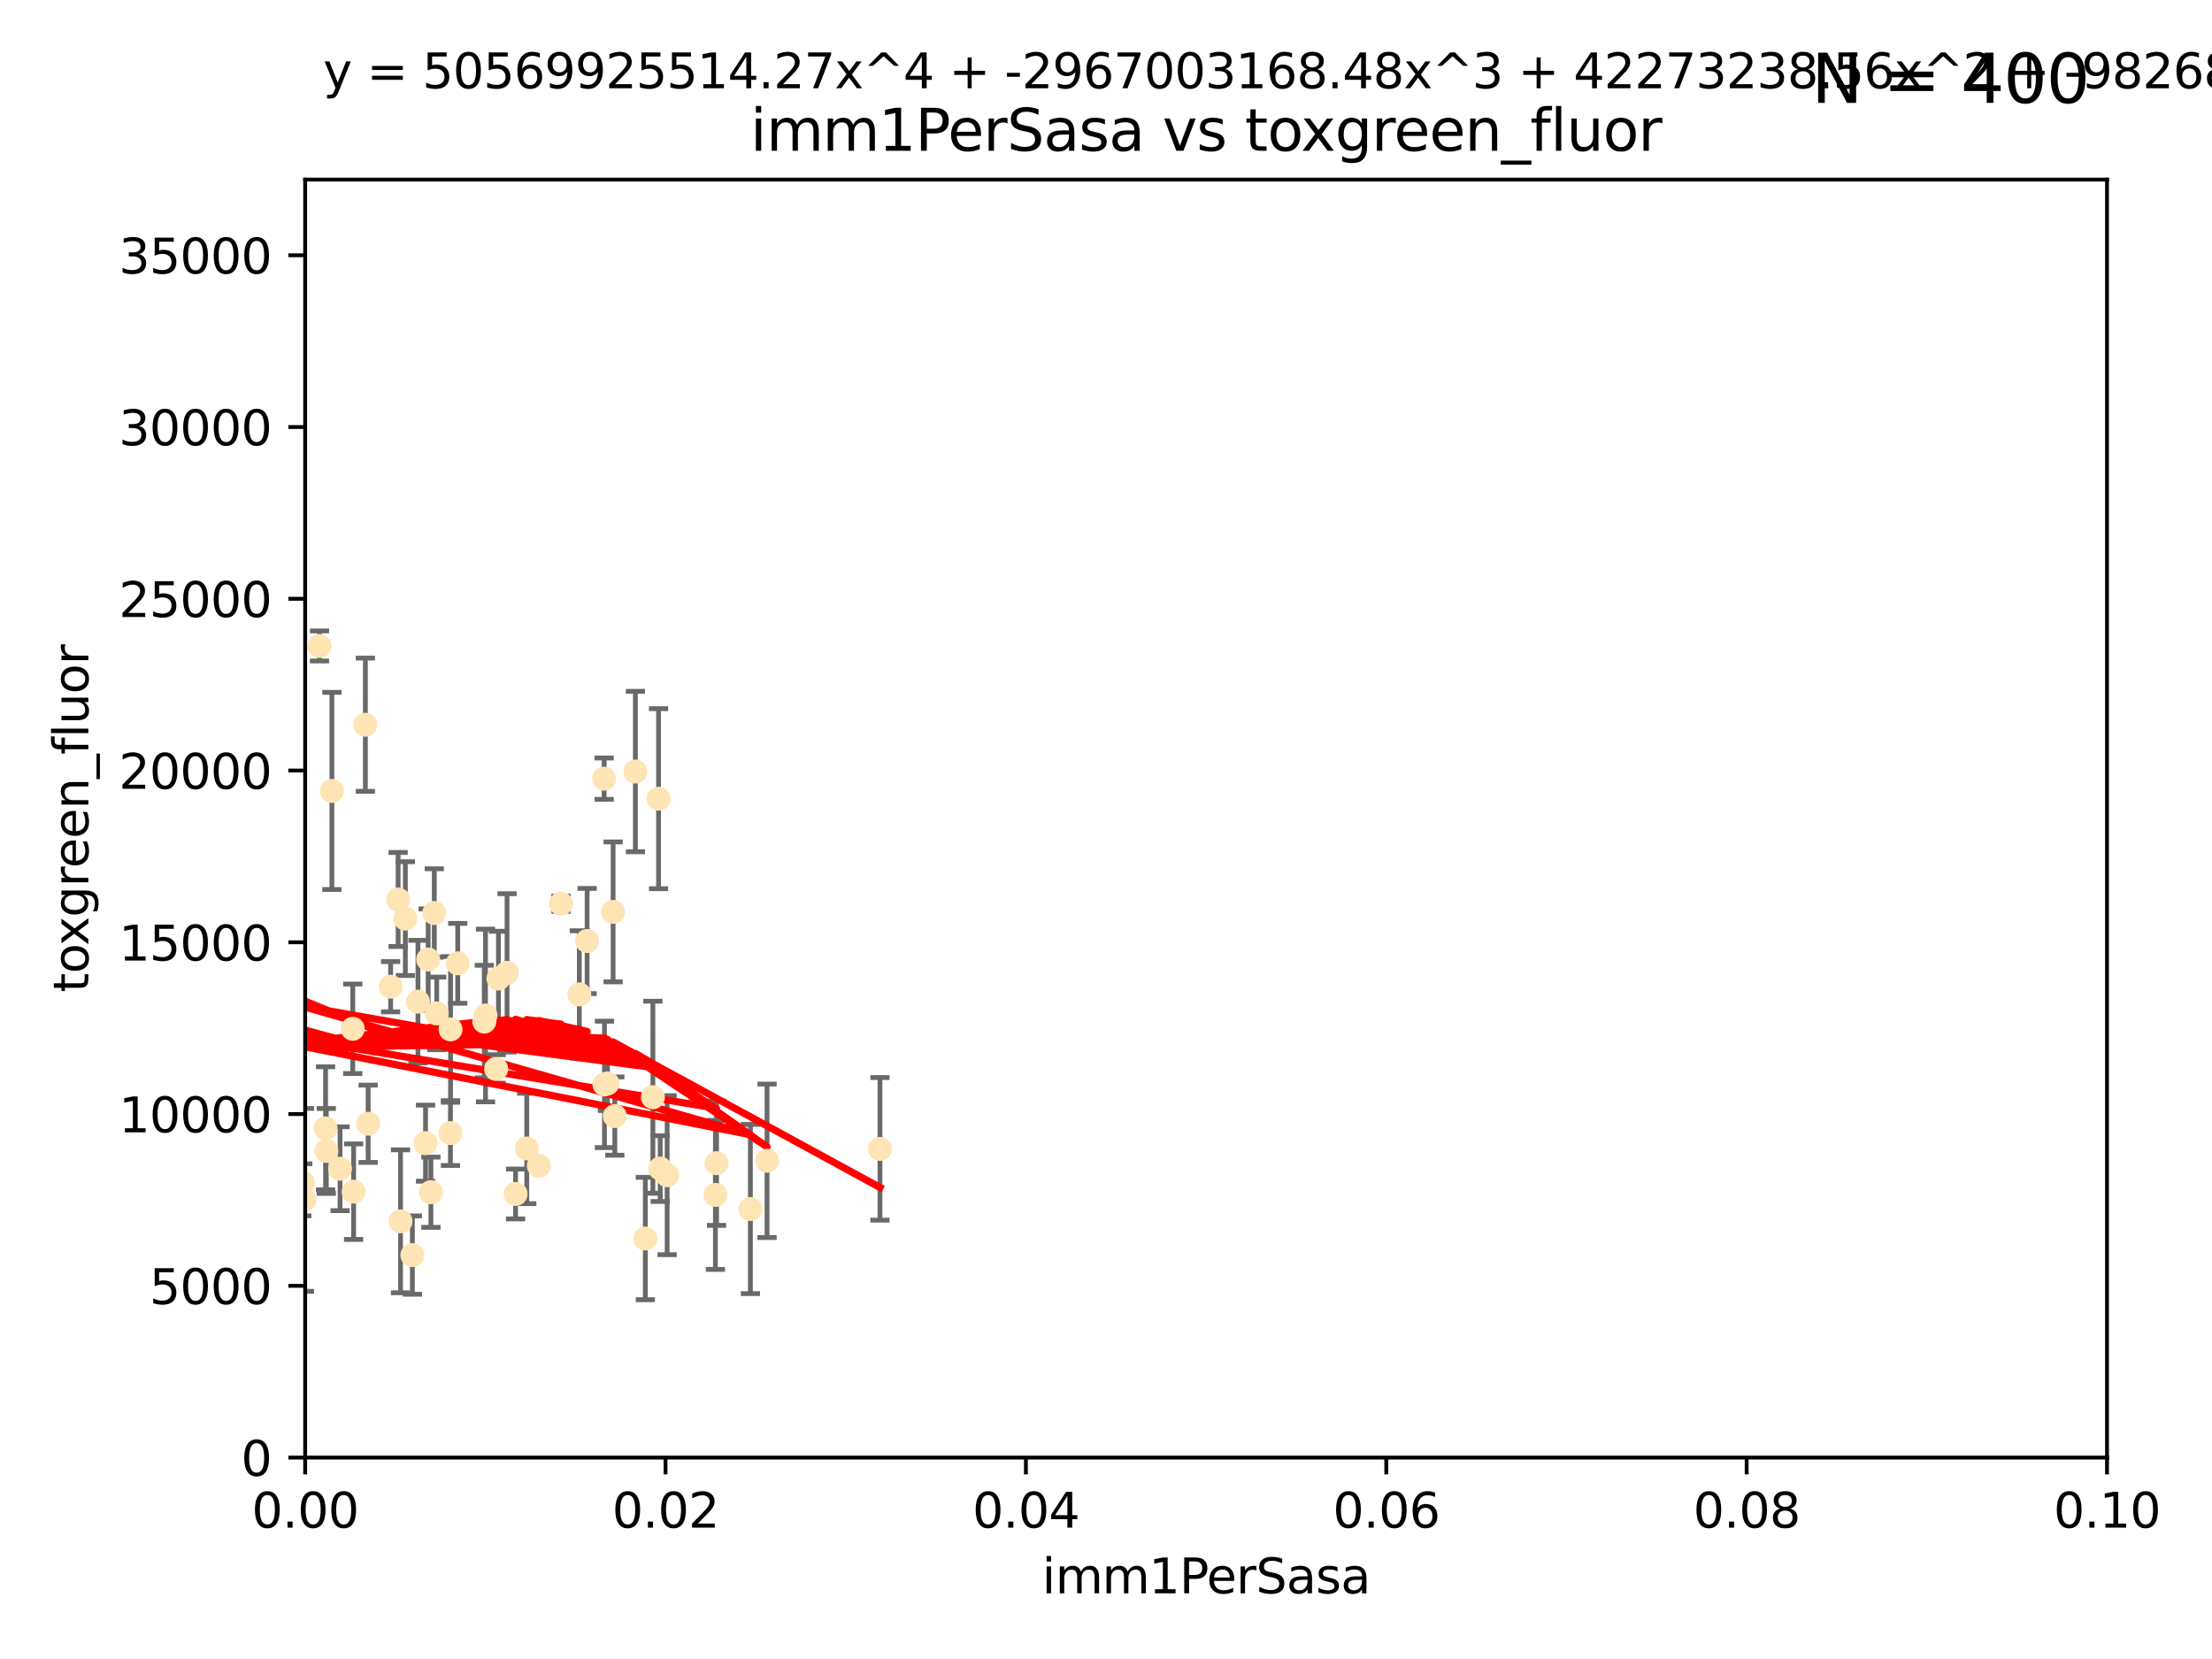 <?xml version="1.0" encoding="utf-8" standalone="no"?>
<!DOCTYPE svg PUBLIC "-//W3C//DTD SVG 1.1//EN"
  "http://www.w3.org/Graphics/SVG/1.1/DTD/svg11.dtd">
<svg xmlns:xlink="http://www.w3.org/1999/xlink" width="460.8pt" height="345.6pt" viewBox="0 0 460.8 345.6" xmlns="http://www.w3.org/2000/svg" version="1.1">
 <defs>
  <style type="text/css">*{stroke-linejoin: round; stroke-linecap: butt}</style>
 </defs>
 <g id="figure_1">
  <g id="patch_1">
   <path d="M 0 345.6 
L 460.8 345.6 
L 460.8 0 
L 0 0 
z
" style="fill: #ffffff"/>
  </g>
  <g id="axes_1">
   <g id="patch_2">
    <path d="M 63.571 303.64 
L 438.93 303.64 
L 438.93 37.411 
L 63.571 37.411 
z
" style="fill: #ffffff"/>
   </g>
   <g id="PathCollection_1">
    <defs>
     <path id="m0ef0366114" d="M 0 1.118 
C 0.297 1.118 0.581 1 0.791 0.791 
C 1 0.581 1.118 0.297 1.118 0 
C 1.118 -0.297 1 -0.581 0.791 -0.791 
C 0.581 -1 0.297 -1.118 0 -1.118 
C -0.297 -1.118 -0.581 -1 -0.791 -0.791 
C -1 -0.581 -1.118 -0.297 -1.118 0 
C -1.118 0.297 -1 0.581 -0.791 0.791 
C -0.581 1 -0.297 1.118 0 1.118 
z
" style="stroke: #ffe4b5"/>
    </defs>
    <g clip-path="url(#p0aef43fac8)">
     <use xlink:href="#m0ef0366114" x="40.517" y="194.345" style="fill: #ffe4b5; stroke: #ffe4b5"/>
     <use xlink:href="#m0ef0366114" x="67.973" y="239.766" style="fill: #ffe4b5; stroke: #ffe4b5"/>
     <use xlink:href="#m0ef0366114" x="66.555" y="134.565" style="fill: #ffe4b5; stroke: #ffe4b5"/>
     <use xlink:href="#m0ef0366114" x="50.213" y="161.097" style="fill: #ffe4b5; stroke: #ffe4b5"/>
     <use xlink:href="#m0ef0366114" x="76.116" y="150.972" style="fill: #ffe4b5; stroke: #ffe4b5"/>
     <use xlink:href="#m0ef0366114" x="57.225" y="191.695" style="fill: #ffe4b5; stroke: #ffe4b5"/>
     <use xlink:href="#m0ef0366114" x="82.94" y="187.381" style="fill: #ffe4b5; stroke: #ffe4b5"/>
     <use xlink:href="#m0ef0366114" x="41.913" y="242.07" style="fill: #ffe4b5; stroke: #ffe4b5"/>
     <use xlink:href="#m0ef0366114" x="46.53" y="153.017" style="fill: #ffe4b5; stroke: #ffe4b5"/>
     <use xlink:href="#m0ef0366114" x="90.975" y="211.111" style="fill: #ffe4b5; stroke: #ffe4b5"/>
     <use xlink:href="#m0ef0366114" x="73.485" y="214.317" style="fill: #ffe4b5; stroke: #ffe4b5"/>
     <use xlink:href="#m0ef0366114" x="81.373" y="205.548" style="fill: #ffe4b5; stroke: #ffe4b5"/>
     <use xlink:href="#m0ef0366114" x="89.197" y="199.882" style="fill: #ffe4b5; stroke: #ffe4b5"/>
     <use xlink:href="#m0ef0366114" x="101.141" y="211.549" style="fill: #ffe4b5; stroke: #ffe4b5"/>
     <use xlink:href="#m0ef0366114" x="93.836" y="236.041" style="fill: #ffe4b5; stroke: #ffe4b5"/>
     <use xlink:href="#m0ef0366114" x="88.647" y="238.143" style="fill: #ffe4b5; stroke: #ffe4b5"/>
     <use xlink:href="#m0ef0366114" x="62.867" y="249.656" style="fill: #ffe4b5; stroke: #ffe4b5"/>
     <use xlink:href="#m0ef0366114" x="122.307" y="196.034" style="fill: #ffe4b5; stroke: #ffe4b5"/>
     <use xlink:href="#m0ef0366114" x="112.25" y="242.846" style="fill: #ffe4b5; stroke: #ffe4b5"/>
     <use xlink:href="#m0ef0366114" x="60.187" y="245.241" style="fill: #ffe4b5; stroke: #ffe4b5"/>
     <use xlink:href="#m0ef0366114" x="90.469" y="190.193" style="fill: #ffe4b5; stroke: #ffe4b5"/>
     <use xlink:href="#m0ef0366114" x="100.885" y="212.81" style="fill: #ffe4b5; stroke: #ffe4b5"/>
     <use xlink:href="#m0ef0366114" x="128.077" y="232.498" style="fill: #ffe4b5; stroke: #ffe4b5"/>
     <use xlink:href="#m0ef0366114" x="63.071" y="246.384" style="fill: #ffe4b5; stroke: #ffe4b5"/>
     <use xlink:href="#m0ef0366114" x="120.685" y="207.149" style="fill: #ffe4b5; stroke: #ffe4b5"/>
     <use xlink:href="#m0ef0366114" x="87.071" y="208.663" style="fill: #ffe4b5; stroke: #ffe4b5"/>
     <use xlink:href="#m0ef0366114" x="84.442" y="191.361" style="fill: #ffe4b5; stroke: #ffe4b5"/>
     <use xlink:href="#m0ef0366114" x="103.839" y="203.848" style="fill: #ffe4b5; stroke: #ffe4b5"/>
     <use xlink:href="#m0ef0366114" x="138.977" y="244.811" style="fill: #ffe4b5; stroke: #ffe4b5"/>
     <use xlink:href="#m0ef0366114" x="107.402" y="248.728" style="fill: #ffe4b5; stroke: #ffe4b5"/>
     <use xlink:href="#m0ef0366114" x="136.008" y="228.571" style="fill: #ffe4b5; stroke: #ffe4b5"/>
     <use xlink:href="#m0ef0366114" x="93.857" y="214.438" style="fill: #ffe4b5; stroke: #ffe4b5"/>
     <use xlink:href="#m0ef0366114" x="126.549" y="225.7" style="fill: #ffe4b5; stroke: #ffe4b5"/>
     <use xlink:href="#m0ef0366114" x="76.695" y="234.101" style="fill: #ffe4b5; stroke: #ffe4b5"/>
     <use xlink:href="#m0ef0366114" x="105.627" y="202.659" style="fill: #ffe4b5; stroke: #ffe4b5"/>
     <use xlink:href="#m0ef0366114" x="70.838" y="243.466" style="fill: #ffe4b5; stroke: #ffe4b5"/>
     <use xlink:href="#m0ef0366114" x="95.352" y="200.681" style="fill: #ffe4b5; stroke: #ffe4b5"/>
     <use xlink:href="#m0ef0366114" x="73.663" y="248.245" style="fill: #ffe4b5; stroke: #ffe4b5"/>
     <use xlink:href="#m0ef0366114" x="149.032" y="248.917" style="fill: #ffe4b5; stroke: #ffe4b5"/>
     <use xlink:href="#m0ef0366114" x="125.919" y="225.896" style="fill: #ffe4b5; stroke: #ffe4b5"/>
     <use xlink:href="#m0ef0366114" x="89.764" y="248.359" style="fill: #ffe4b5; stroke: #ffe4b5"/>
     <use xlink:href="#m0ef0366114" x="137.534" y="243.435" style="fill: #ffe4b5; stroke: #ffe4b5"/>
     <use xlink:href="#m0ef0366114" x="85.907" y="261.458" style="fill: #ffe4b5; stroke: #ffe4b5"/>
     <use xlink:href="#m0ef0366114" x="67.824" y="235.05" style="fill: #ffe4b5; stroke: #ffe4b5"/>
     <use xlink:href="#m0ef0366114" x="69.139" y="164.766" style="fill: #ffe4b5; stroke: #ffe4b5"/>
     <use xlink:href="#m0ef0366114" x="83.434" y="254.422" style="fill: #ffe4b5; stroke: #ffe4b5"/>
     <use xlink:href="#m0ef0366114" x="63.434" y="249.961" style="fill: #ffe4b5; stroke: #ffe4b5"/>
     <use xlink:href="#m0ef0366114" x="50.438" y="219.394" style="fill: #ffe4b5; stroke: #ffe4b5"/>
     <use xlink:href="#m0ef0366114" x="44.882" y="232.472" style="fill: #ffe4b5; stroke: #ffe4b5"/>
     <use xlink:href="#m0ef0366114" x="156.322" y="251.858" style="fill: #ffe4b5; stroke: #ffe4b5"/>
     <use xlink:href="#m0ef0366114" x="60.205" y="218.314" style="fill: #ffe4b5; stroke: #ffe4b5"/>
     <use xlink:href="#m0ef0366114" x="103.356" y="222.674" style="fill: #ffe4b5; stroke: #ffe4b5"/>
     <use xlink:href="#m0ef0366114" x="116.863" y="188.26" style="fill: #ffe4b5; stroke: #ffe4b5"/>
     <use xlink:href="#m0ef0366114" x="109.731" y="239.247" style="fill: #ffe4b5; stroke: #ffe4b5"/>
     <use xlink:href="#m0ef0366114" x="134.437" y="258.008" style="fill: #ffe4b5; stroke: #ffe4b5"/>
     <use xlink:href="#m0ef0366114" x="137.188" y="166.382" style="fill: #ffe4b5; stroke: #ffe4b5"/>
     <use xlink:href="#m0ef0366114" x="132.363" y="160.728" style="fill: #ffe4b5; stroke: #ffe4b5"/>
     <use xlink:href="#m0ef0366114" x="159.789" y="241.815" style="fill: #ffe4b5; stroke: #ffe4b5"/>
     <use xlink:href="#m0ef0366114" x="125.855" y="162.21" style="fill: #ffe4b5; stroke: #ffe4b5"/>
     <use xlink:href="#m0ef0366114" x="149.272" y="242.318" style="fill: #ffe4b5; stroke: #ffe4b5"/>
     <use xlink:href="#m0ef0366114" x="127.724" y="189.964" style="fill: #ffe4b5; stroke: #ffe4b5"/>
     <use xlink:href="#m0ef0366114" x="183.316" y="239.327" style="fill: #ffe4b5; stroke: #ffe4b5"/>
    </g>
   </g>
   <g id="matplotlib.axis_1">
    <g id="xtick_1">
     <g id="line2d_1">
      <defs>
       <path id="mfc8ea1cf4d" d="M 0 0 
L 0 3.5 
" style="stroke: #000000; stroke-width: 0.8"/>
      </defs>
      <g>
       <use xlink:href="#mfc8ea1cf4d" x="63.571" y="303.64" style="stroke: #000000; stroke-width: 0.8"/>
      </g>
     </g>
     <g id="text_1">
      <!-- 0.00 -->
      <g transform="translate(52.438 318.238)scale(0.1 -0.1)">
       <defs>
        <path id="DejaVuSans-30" d="M 2034 4250 
Q 1547 4250 1301 3770 
Q 1056 3291 1056 2328 
Q 1056 1369 1301 889 
Q 1547 409 2034 409 
Q 2525 409 2770 889 
Q 3016 1369 3016 2328 
Q 3016 3291 2770 3770 
Q 2525 4250 2034 4250 
z
M 2034 4750 
Q 2819 4750 3233 4129 
Q 3647 3509 3647 2328 
Q 3647 1150 3233 529 
Q 2819 -91 2034 -91 
Q 1250 -91 836 529 
Q 422 1150 422 2328 
Q 422 3509 836 4129 
Q 1250 4750 2034 4750 
z
" transform="scale(0.016)"/>
        <path id="DejaVuSans-2e" d="M 684 794 
L 1344 794 
L 1344 0 
L 684 0 
L 684 794 
z
" transform="scale(0.016)"/>
       </defs>
       <use xlink:href="#DejaVuSans-30"/>
       <use xlink:href="#DejaVuSans-2e" x="63.623"/>
       <use xlink:href="#DejaVuSans-30" x="95.41"/>
       <use xlink:href="#DejaVuSans-30" x="159.033"/>
      </g>
     </g>
    </g>
    <g id="xtick_2">
     <g id="line2d_2">
      <g>
       <use xlink:href="#mfc8ea1cf4d" x="138.643" y="303.64" style="stroke: #000000; stroke-width: 0.8"/>
      </g>
     </g>
     <g id="text_2">
      <!-- 0.02 -->
      <g transform="translate(127.51 318.238)scale(0.1 -0.1)">
       <defs>
        <path id="DejaVuSans-32" d="M 1228 531 
L 3431 531 
L 3431 0 
L 469 0 
L 469 531 
Q 828 903 1448 1529 
Q 2069 2156 2228 2338 
Q 2531 2678 2651 2914 
Q 2772 3150 2772 3378 
Q 2772 3750 2511 3984 
Q 2250 4219 1831 4219 
Q 1534 4219 1204 4116 
Q 875 4013 500 3803 
L 500 4441 
Q 881 4594 1212 4672 
Q 1544 4750 1819 4750 
Q 2544 4750 2975 4387 
Q 3406 4025 3406 3419 
Q 3406 3131 3298 2873 
Q 3191 2616 2906 2266 
Q 2828 2175 2409 1742 
Q 1991 1309 1228 531 
z
" transform="scale(0.016)"/>
       </defs>
       <use xlink:href="#DejaVuSans-30"/>
       <use xlink:href="#DejaVuSans-2e" x="63.623"/>
       <use xlink:href="#DejaVuSans-30" x="95.41"/>
       <use xlink:href="#DejaVuSans-32" x="159.033"/>
      </g>
     </g>
    </g>
    <g id="xtick_3">
     <g id="line2d_3">
      <g>
       <use xlink:href="#mfc8ea1cf4d" x="213.715" y="303.64" style="stroke: #000000; stroke-width: 0.8"/>
      </g>
     </g>
     <g id="text_3">
      <!-- 0.04 -->
      <g transform="translate(202.582 318.238)scale(0.1 -0.1)">
       <defs>
        <path id="DejaVuSans-34" d="M 2419 4116 
L 825 1625 
L 2419 1625 
L 2419 4116 
z
M 2253 4666 
L 3047 4666 
L 3047 1625 
L 3713 1625 
L 3713 1100 
L 3047 1100 
L 3047 0 
L 2419 0 
L 2419 1100 
L 313 1100 
L 313 1709 
L 2253 4666 
z
" transform="scale(0.016)"/>
       </defs>
       <use xlink:href="#DejaVuSans-30"/>
       <use xlink:href="#DejaVuSans-2e" x="63.623"/>
       <use xlink:href="#DejaVuSans-30" x="95.41"/>
       <use xlink:href="#DejaVuSans-34" x="159.033"/>
      </g>
     </g>
    </g>
    <g id="xtick_4">
     <g id="line2d_4">
      <g>
       <use xlink:href="#mfc8ea1cf4d" x="288.786" y="303.64" style="stroke: #000000; stroke-width: 0.8"/>
      </g>
     </g>
     <g id="text_4">
      <!-- 0.06 -->
      <g transform="translate(277.654 318.238)scale(0.1 -0.1)">
       <defs>
        <path id="DejaVuSans-36" d="M 2113 2584 
Q 1688 2584 1439 2293 
Q 1191 2003 1191 1497 
Q 1191 994 1439 701 
Q 1688 409 2113 409 
Q 2538 409 2786 701 
Q 3034 994 3034 1497 
Q 3034 2003 2786 2293 
Q 2538 2584 2113 2584 
z
M 3366 4563 
L 3366 3988 
Q 3128 4100 2886 4159 
Q 2644 4219 2406 4219 
Q 1781 4219 1451 3797 
Q 1122 3375 1075 2522 
Q 1259 2794 1537 2939 
Q 1816 3084 2150 3084 
Q 2853 3084 3261 2657 
Q 3669 2231 3669 1497 
Q 3669 778 3244 343 
Q 2819 -91 2113 -91 
Q 1303 -91 875 529 
Q 447 1150 447 2328 
Q 447 3434 972 4092 
Q 1497 4750 2381 4750 
Q 2619 4750 2861 4703 
Q 3103 4656 3366 4563 
z
" transform="scale(0.016)"/>
       </defs>
       <use xlink:href="#DejaVuSans-30"/>
       <use xlink:href="#DejaVuSans-2e" x="63.623"/>
       <use xlink:href="#DejaVuSans-30" x="95.41"/>
       <use xlink:href="#DejaVuSans-36" x="159.033"/>
      </g>
     </g>
    </g>
    <g id="xtick_5">
     <g id="line2d_5">
      <g>
       <use xlink:href="#mfc8ea1cf4d" x="363.858" y="303.64" style="stroke: #000000; stroke-width: 0.8"/>
      </g>
     </g>
     <g id="text_5">
      <!-- 0.08 -->
      <g transform="translate(352.725 318.238)scale(0.1 -0.1)">
       <defs>
        <path id="DejaVuSans-38" d="M 2034 2216 
Q 1584 2216 1326 1975 
Q 1069 1734 1069 1313 
Q 1069 891 1326 650 
Q 1584 409 2034 409 
Q 2484 409 2743 651 
Q 3003 894 3003 1313 
Q 3003 1734 2745 1975 
Q 2488 2216 2034 2216 
z
M 1403 2484 
Q 997 2584 770 2862 
Q 544 3141 544 3541 
Q 544 4100 942 4425 
Q 1341 4750 2034 4750 
Q 2731 4750 3128 4425 
Q 3525 4100 3525 3541 
Q 3525 3141 3298 2862 
Q 3072 2584 2669 2484 
Q 3125 2378 3379 2068 
Q 3634 1759 3634 1313 
Q 3634 634 3220 271 
Q 2806 -91 2034 -91 
Q 1263 -91 848 271 
Q 434 634 434 1313 
Q 434 1759 690 2068 
Q 947 2378 1403 2484 
z
M 1172 3481 
Q 1172 3119 1398 2916 
Q 1625 2713 2034 2713 
Q 2441 2713 2670 2916 
Q 2900 3119 2900 3481 
Q 2900 3844 2670 4047 
Q 2441 4250 2034 4250 
Q 1625 4250 1398 4047 
Q 1172 3844 1172 3481 
z
" transform="scale(0.016)"/>
       </defs>
       <use xlink:href="#DejaVuSans-30"/>
       <use xlink:href="#DejaVuSans-2e" x="63.623"/>
       <use xlink:href="#DejaVuSans-30" x="95.41"/>
       <use xlink:href="#DejaVuSans-38" x="159.033"/>
      </g>
     </g>
    </g>
    <g id="xtick_6">
     <g id="line2d_6">
      <g>
       <use xlink:href="#mfc8ea1cf4d" x="438.93" y="303.64" style="stroke: #000000; stroke-width: 0.8"/>
      </g>
     </g>
     <g id="text_6">
      <!-- 0.10 -->
      <g transform="translate(427.797 318.238)scale(0.1 -0.1)">
       <defs>
        <path id="DejaVuSans-31" d="M 794 531 
L 1825 531 
L 1825 4091 
L 703 3866 
L 703 4441 
L 1819 4666 
L 2450 4666 
L 2450 531 
L 3481 531 
L 3481 0 
L 794 0 
L 794 531 
z
" transform="scale(0.016)"/>
       </defs>
       <use xlink:href="#DejaVuSans-30"/>
       <use xlink:href="#DejaVuSans-2e" x="63.623"/>
       <use xlink:href="#DejaVuSans-31" x="95.41"/>
       <use xlink:href="#DejaVuSans-30" x="159.033"/>
      </g>
     </g>
    </g>
    <g id="text_7">
     <!-- imm1PerSasa -->
     <g transform="translate(217.067 331.917)scale(0.1 -0.1)">
      <defs>
       <path id="DejaVuSans-69" d="M 603 3500 
L 1178 3500 
L 1178 0 
L 603 0 
L 603 3500 
z
M 603 4863 
L 1178 4863 
L 1178 4134 
L 603 4134 
L 603 4863 
z
" transform="scale(0.016)"/>
       <path id="DejaVuSans-6d" d="M 3328 2828 
Q 3544 3216 3844 3400 
Q 4144 3584 4550 3584 
Q 5097 3584 5394 3201 
Q 5691 2819 5691 2113 
L 5691 0 
L 5113 0 
L 5113 2094 
Q 5113 2597 4934 2840 
Q 4756 3084 4391 3084 
Q 3944 3084 3684 2787 
Q 3425 2491 3425 1978 
L 3425 0 
L 2847 0 
L 2847 2094 
Q 2847 2600 2669 2842 
Q 2491 3084 2119 3084 
Q 1678 3084 1418 2786 
Q 1159 2488 1159 1978 
L 1159 0 
L 581 0 
L 581 3500 
L 1159 3500 
L 1159 2956 
Q 1356 3278 1631 3431 
Q 1906 3584 2284 3584 
Q 2666 3584 2933 3390 
Q 3200 3197 3328 2828 
z
" transform="scale(0.016)"/>
       <path id="DejaVuSans-50" d="M 1259 4147 
L 1259 2394 
L 2053 2394 
Q 2494 2394 2734 2622 
Q 2975 2850 2975 3272 
Q 2975 3691 2734 3919 
Q 2494 4147 2053 4147 
L 1259 4147 
z
M 628 4666 
L 2053 4666 
Q 2838 4666 3239 4311 
Q 3641 3956 3641 3272 
Q 3641 2581 3239 2228 
Q 2838 1875 2053 1875 
L 1259 1875 
L 1259 0 
L 628 0 
L 628 4666 
z
" transform="scale(0.016)"/>
       <path id="DejaVuSans-65" d="M 3597 1894 
L 3597 1613 
L 953 1613 
Q 991 1019 1311 708 
Q 1631 397 2203 397 
Q 2534 397 2845 478 
Q 3156 559 3463 722 
L 3463 178 
Q 3153 47 2828 -22 
Q 2503 -91 2169 -91 
Q 1331 -91 842 396 
Q 353 884 353 1716 
Q 353 2575 817 3079 
Q 1281 3584 2069 3584 
Q 2775 3584 3186 3129 
Q 3597 2675 3597 1894 
z
M 3022 2063 
Q 3016 2534 2758 2815 
Q 2500 3097 2075 3097 
Q 1594 3097 1305 2825 
Q 1016 2553 972 2059 
L 3022 2063 
z
" transform="scale(0.016)"/>
       <path id="DejaVuSans-72" d="M 2631 2963 
Q 2534 3019 2420 3045 
Q 2306 3072 2169 3072 
Q 1681 3072 1420 2755 
Q 1159 2438 1159 1844 
L 1159 0 
L 581 0 
L 581 3500 
L 1159 3500 
L 1159 2956 
Q 1341 3275 1631 3429 
Q 1922 3584 2338 3584 
Q 2397 3584 2469 3576 
Q 2541 3569 2628 3553 
L 2631 2963 
z
" transform="scale(0.016)"/>
       <path id="DejaVuSans-53" d="M 3425 4513 
L 3425 3897 
Q 3066 4069 2747 4153 
Q 2428 4238 2131 4238 
Q 1616 4238 1336 4038 
Q 1056 3838 1056 3469 
Q 1056 3159 1242 3001 
Q 1428 2844 1947 2747 
L 2328 2669 
Q 3034 2534 3370 2195 
Q 3706 1856 3706 1288 
Q 3706 609 3251 259 
Q 2797 -91 1919 -91 
Q 1588 -91 1214 -16 
Q 841 59 441 206 
L 441 856 
Q 825 641 1194 531 
Q 1563 422 1919 422 
Q 2459 422 2753 634 
Q 3047 847 3047 1241 
Q 3047 1584 2836 1778 
Q 2625 1972 2144 2069 
L 1759 2144 
Q 1053 2284 737 2584 
Q 422 2884 422 3419 
Q 422 4038 858 4394 
Q 1294 4750 2059 4750 
Q 2388 4750 2728 4690 
Q 3069 4631 3425 4513 
z
" transform="scale(0.016)"/>
       <path id="DejaVuSans-61" d="M 2194 1759 
Q 1497 1759 1228 1600 
Q 959 1441 959 1056 
Q 959 750 1161 570 
Q 1363 391 1709 391 
Q 2188 391 2477 730 
Q 2766 1069 2766 1631 
L 2766 1759 
L 2194 1759 
z
M 3341 1997 
L 3341 0 
L 2766 0 
L 2766 531 
Q 2569 213 2275 61 
Q 1981 -91 1556 -91 
Q 1019 -91 701 211 
Q 384 513 384 1019 
Q 384 1609 779 1909 
Q 1175 2209 1959 2209 
L 2766 2209 
L 2766 2266 
Q 2766 2663 2505 2880 
Q 2244 3097 1772 3097 
Q 1472 3097 1187 3025 
Q 903 2953 641 2809 
L 641 3341 
Q 956 3463 1253 3523 
Q 1550 3584 1831 3584 
Q 2591 3584 2966 3190 
Q 3341 2797 3341 1997 
z
" transform="scale(0.016)"/>
       <path id="DejaVuSans-73" d="M 2834 3397 
L 2834 2853 
Q 2591 2978 2328 3040 
Q 2066 3103 1784 3103 
Q 1356 3103 1142 2972 
Q 928 2841 928 2578 
Q 928 2378 1081 2264 
Q 1234 2150 1697 2047 
L 1894 2003 
Q 2506 1872 2764 1633 
Q 3022 1394 3022 966 
Q 3022 478 2636 193 
Q 2250 -91 1575 -91 
Q 1294 -91 989 -36 
Q 684 19 347 128 
L 347 722 
Q 666 556 975 473 
Q 1284 391 1588 391 
Q 1994 391 2212 530 
Q 2431 669 2431 922 
Q 2431 1156 2273 1281 
Q 2116 1406 1581 1522 
L 1381 1569 
Q 847 1681 609 1914 
Q 372 2147 372 2553 
Q 372 3047 722 3315 
Q 1072 3584 1716 3584 
Q 2034 3584 2315 3537 
Q 2597 3491 2834 3397 
z
" transform="scale(0.016)"/>
      </defs>
      <use xlink:href="#DejaVuSans-69"/>
      <use xlink:href="#DejaVuSans-6d" x="27.783"/>
      <use xlink:href="#DejaVuSans-6d" x="125.195"/>
      <use xlink:href="#DejaVuSans-31" x="222.607"/>
      <use xlink:href="#DejaVuSans-50" x="286.23"/>
      <use xlink:href="#DejaVuSans-65" x="342.908"/>
      <use xlink:href="#DejaVuSans-72" x="404.432"/>
      <use xlink:href="#DejaVuSans-53" x="445.545"/>
      <use xlink:href="#DejaVuSans-61" x="509.021"/>
      <use xlink:href="#DejaVuSans-73" x="570.301"/>
      <use xlink:href="#DejaVuSans-61" x="622.4"/>
     </g>
    </g>
   </g>
   <g id="matplotlib.axis_2">
    <g id="ytick_1">
     <g id="line2d_7">
      <defs>
       <path id="m3e1120fd4e" d="M 0 0 
L -3.5 0 
" style="stroke: #000000; stroke-width: 0.8"/>
      </defs>
      <g>
       <use xlink:href="#m3e1120fd4e" x="63.571" y="303.64" style="stroke: #000000; stroke-width: 0.8"/>
      </g>
     </g>
     <g id="text_8">
      <!-- 0 -->
      <g transform="translate(50.209 307.439)scale(0.1 -0.1)">
       <use xlink:href="#DejaVuSans-30"/>
      </g>
     </g>
    </g>
    <g id="ytick_2">
     <g id="line2d_8">
      <g>
       <use xlink:href="#m3e1120fd4e" x="63.571" y="267.859" style="stroke: #000000; stroke-width: 0.8"/>
      </g>
     </g>
     <g id="text_9">
      <!-- 5000 -->
      <g transform="translate(31.121 271.658)scale(0.1 -0.1)">
       <defs>
        <path id="DejaVuSans-35" d="M 691 4666 
L 3169 4666 
L 3169 4134 
L 1269 4134 
L 1269 2991 
Q 1406 3038 1543 3061 
Q 1681 3084 1819 3084 
Q 2600 3084 3056 2656 
Q 3513 2228 3513 1497 
Q 3513 744 3044 326 
Q 2575 -91 1722 -91 
Q 1428 -91 1123 -41 
Q 819 9 494 109 
L 494 744 
Q 775 591 1075 516 
Q 1375 441 1709 441 
Q 2250 441 2565 725 
Q 2881 1009 2881 1497 
Q 2881 1984 2565 2268 
Q 2250 2553 1709 2553 
Q 1456 2553 1204 2497 
Q 953 2441 691 2322 
L 691 4666 
z
" transform="scale(0.016)"/>
       </defs>
       <use xlink:href="#DejaVuSans-35"/>
       <use xlink:href="#DejaVuSans-30" x="63.623"/>
       <use xlink:href="#DejaVuSans-30" x="127.246"/>
       <use xlink:href="#DejaVuSans-30" x="190.869"/>
      </g>
     </g>
    </g>
    <g id="ytick_3">
     <g id="line2d_9">
      <g>
       <use xlink:href="#m3e1120fd4e" x="63.571" y="232.078" style="stroke: #000000; stroke-width: 0.8"/>
      </g>
     </g>
     <g id="text_10">
      <!-- 10000 -->
      <g transform="translate(24.759 235.878)scale(0.1 -0.1)">
       <use xlink:href="#DejaVuSans-31"/>
       <use xlink:href="#DejaVuSans-30" x="63.623"/>
       <use xlink:href="#DejaVuSans-30" x="127.246"/>
       <use xlink:href="#DejaVuSans-30" x="190.869"/>
       <use xlink:href="#DejaVuSans-30" x="254.492"/>
      </g>
     </g>
    </g>
    <g id="ytick_4">
     <g id="line2d_10">
      <g>
       <use xlink:href="#m3e1120fd4e" x="63.571" y="196.298" style="stroke: #000000; stroke-width: 0.8"/>
      </g>
     </g>
     <g id="text_11">
      <!-- 15000 -->
      <g transform="translate(24.759 200.097)scale(0.1 -0.1)">
       <use xlink:href="#DejaVuSans-31"/>
       <use xlink:href="#DejaVuSans-35" x="63.623"/>
       <use xlink:href="#DejaVuSans-30" x="127.246"/>
       <use xlink:href="#DejaVuSans-30" x="190.869"/>
       <use xlink:href="#DejaVuSans-30" x="254.492"/>
      </g>
     </g>
    </g>
    <g id="ytick_5">
     <g id="line2d_11">
      <g>
       <use xlink:href="#m3e1120fd4e" x="63.571" y="160.517" style="stroke: #000000; stroke-width: 0.8"/>
      </g>
     </g>
     <g id="text_12">
      <!-- 20000 -->
      <g transform="translate(24.759 164.316)scale(0.1 -0.1)">
       <use xlink:href="#DejaVuSans-32"/>
       <use xlink:href="#DejaVuSans-30" x="63.623"/>
       <use xlink:href="#DejaVuSans-30" x="127.246"/>
       <use xlink:href="#DejaVuSans-30" x="190.869"/>
       <use xlink:href="#DejaVuSans-30" x="254.492"/>
      </g>
     </g>
    </g>
    <g id="ytick_6">
     <g id="line2d_12">
      <g>
       <use xlink:href="#m3e1120fd4e" x="63.571" y="124.736" style="stroke: #000000; stroke-width: 0.8"/>
      </g>
     </g>
     <g id="text_13">
      <!-- 25000 -->
      <g transform="translate(24.759 128.535)scale(0.1 -0.1)">
       <use xlink:href="#DejaVuSans-32"/>
       <use xlink:href="#DejaVuSans-35" x="63.623"/>
       <use xlink:href="#DejaVuSans-30" x="127.246"/>
       <use xlink:href="#DejaVuSans-30" x="190.869"/>
       <use xlink:href="#DejaVuSans-30" x="254.492"/>
      </g>
     </g>
    </g>
    <g id="ytick_7">
     <g id="line2d_13">
      <g>
       <use xlink:href="#m3e1120fd4e" x="63.571" y="88.955" style="stroke: #000000; stroke-width: 0.8"/>
      </g>
     </g>
     <g id="text_14">
      <!-- 30000 -->
      <g transform="translate(24.759 92.754)scale(0.1 -0.1)">
       <defs>
        <path id="DejaVuSans-33" d="M 2597 2516 
Q 3050 2419 3304 2112 
Q 3559 1806 3559 1356 
Q 3559 666 3084 287 
Q 2609 -91 1734 -91 
Q 1441 -91 1130 -33 
Q 819 25 488 141 
L 488 750 
Q 750 597 1062 519 
Q 1375 441 1716 441 
Q 2309 441 2620 675 
Q 2931 909 2931 1356 
Q 2931 1769 2642 2001 
Q 2353 2234 1838 2234 
L 1294 2234 
L 1294 2753 
L 1863 2753 
Q 2328 2753 2575 2939 
Q 2822 3125 2822 3475 
Q 2822 3834 2567 4026 
Q 2313 4219 1838 4219 
Q 1578 4219 1281 4162 
Q 984 4106 628 3988 
L 628 4550 
Q 988 4650 1302 4700 
Q 1616 4750 1894 4750 
Q 2613 4750 3031 4423 
Q 3450 4097 3450 3541 
Q 3450 3153 3228 2886 
Q 3006 2619 2597 2516 
z
" transform="scale(0.016)"/>
       </defs>
       <use xlink:href="#DejaVuSans-33"/>
       <use xlink:href="#DejaVuSans-30" x="63.623"/>
       <use xlink:href="#DejaVuSans-30" x="127.246"/>
       <use xlink:href="#DejaVuSans-30" x="190.869"/>
       <use xlink:href="#DejaVuSans-30" x="254.492"/>
      </g>
     </g>
    </g>
    <g id="ytick_8">
     <g id="line2d_14">
      <g>
       <use xlink:href="#m3e1120fd4e" x="63.571" y="53.174" style="stroke: #000000; stroke-width: 0.8"/>
      </g>
     </g>
     <g id="text_15">
      <!-- 35000 -->
      <g transform="translate(24.759 56.974)scale(0.1 -0.1)">
       <use xlink:href="#DejaVuSans-33"/>
       <use xlink:href="#DejaVuSans-35" x="63.623"/>
       <use xlink:href="#DejaVuSans-30" x="127.246"/>
       <use xlink:href="#DejaVuSans-30" x="190.869"/>
       <use xlink:href="#DejaVuSans-30" x="254.492"/>
      </g>
     </g>
    </g>
    <g id="text_16">
     <!-- toxgreen_fluor -->
     <g transform="translate(18.401 206.72)rotate(-90)scale(0.1 -0.1)">
      <defs>
       <path id="DejaVuSans-74" d="M 1172 4494 
L 1172 3500 
L 2356 3500 
L 2356 3053 
L 1172 3053 
L 1172 1153 
Q 1172 725 1289 603 
Q 1406 481 1766 481 
L 2356 481 
L 2356 0 
L 1766 0 
Q 1100 0 847 248 
Q 594 497 594 1153 
L 594 3053 
L 172 3053 
L 172 3500 
L 594 3500 
L 594 4494 
L 1172 4494 
z
" transform="scale(0.016)"/>
       <path id="DejaVuSans-6f" d="M 1959 3097 
Q 1497 3097 1228 2736 
Q 959 2375 959 1747 
Q 959 1119 1226 758 
Q 1494 397 1959 397 
Q 2419 397 2687 759 
Q 2956 1122 2956 1747 
Q 2956 2369 2687 2733 
Q 2419 3097 1959 3097 
z
M 1959 3584 
Q 2709 3584 3137 3096 
Q 3566 2609 3566 1747 
Q 3566 888 3137 398 
Q 2709 -91 1959 -91 
Q 1206 -91 779 398 
Q 353 888 353 1747 
Q 353 2609 779 3096 
Q 1206 3584 1959 3584 
z
" transform="scale(0.016)"/>
       <path id="DejaVuSans-78" d="M 3513 3500 
L 2247 1797 
L 3578 0 
L 2900 0 
L 1881 1375 
L 863 0 
L 184 0 
L 1544 1831 
L 300 3500 
L 978 3500 
L 1906 2253 
L 2834 3500 
L 3513 3500 
z
" transform="scale(0.016)"/>
       <path id="DejaVuSans-67" d="M 2906 1791 
Q 2906 2416 2648 2759 
Q 2391 3103 1925 3103 
Q 1463 3103 1205 2759 
Q 947 2416 947 1791 
Q 947 1169 1205 825 
Q 1463 481 1925 481 
Q 2391 481 2648 825 
Q 2906 1169 2906 1791 
z
M 3481 434 
Q 3481 -459 3084 -895 
Q 2688 -1331 1869 -1331 
Q 1566 -1331 1297 -1286 
Q 1028 -1241 775 -1147 
L 775 -588 
Q 1028 -725 1275 -790 
Q 1522 -856 1778 -856 
Q 2344 -856 2625 -561 
Q 2906 -266 2906 331 
L 2906 616 
Q 2728 306 2450 153 
Q 2172 0 1784 0 
Q 1141 0 747 490 
Q 353 981 353 1791 
Q 353 2603 747 3093 
Q 1141 3584 1784 3584 
Q 2172 3584 2450 3431 
Q 2728 3278 2906 2969 
L 2906 3500 
L 3481 3500 
L 3481 434 
z
" transform="scale(0.016)"/>
       <path id="DejaVuSans-6e" d="M 3513 2113 
L 3513 0 
L 2938 0 
L 2938 2094 
Q 2938 2591 2744 2837 
Q 2550 3084 2163 3084 
Q 1697 3084 1428 2787 
Q 1159 2491 1159 1978 
L 1159 0 
L 581 0 
L 581 3500 
L 1159 3500 
L 1159 2956 
Q 1366 3272 1645 3428 
Q 1925 3584 2291 3584 
Q 2894 3584 3203 3211 
Q 3513 2838 3513 2113 
z
" transform="scale(0.016)"/>
       <path id="DejaVuSans-5f" d="M 3263 -1063 
L 3263 -1509 
L -63 -1509 
L -63 -1063 
L 3263 -1063 
z
" transform="scale(0.016)"/>
       <path id="DejaVuSans-66" d="M 2375 4863 
L 2375 4384 
L 1825 4384 
Q 1516 4384 1395 4259 
Q 1275 4134 1275 3809 
L 1275 3500 
L 2222 3500 
L 2222 3053 
L 1275 3053 
L 1275 0 
L 697 0 
L 697 3053 
L 147 3053 
L 147 3500 
L 697 3500 
L 697 3744 
Q 697 4328 969 4595 
Q 1241 4863 1831 4863 
L 2375 4863 
z
" transform="scale(0.016)"/>
       <path id="DejaVuSans-6c" d="M 603 4863 
L 1178 4863 
L 1178 0 
L 603 0 
L 603 4863 
z
" transform="scale(0.016)"/>
       <path id="DejaVuSans-75" d="M 544 1381 
L 544 3500 
L 1119 3500 
L 1119 1403 
Q 1119 906 1312 657 
Q 1506 409 1894 409 
Q 2359 409 2629 706 
Q 2900 1003 2900 1516 
L 2900 3500 
L 3475 3500 
L 3475 0 
L 2900 0 
L 2900 538 
Q 2691 219 2414 64 
Q 2138 -91 1772 -91 
Q 1169 -91 856 284 
Q 544 659 544 1381 
z
M 1991 3584 
L 1991 3584 
z
" transform="scale(0.016)"/>
      </defs>
      <use xlink:href="#DejaVuSans-74"/>
      <use xlink:href="#DejaVuSans-6f" x="39.209"/>
      <use xlink:href="#DejaVuSans-78" x="97.266"/>
      <use xlink:href="#DejaVuSans-67" x="156.445"/>
      <use xlink:href="#DejaVuSans-72" x="219.922"/>
      <use xlink:href="#DejaVuSans-65" x="258.785"/>
      <use xlink:href="#DejaVuSans-65" x="320.309"/>
      <use xlink:href="#DejaVuSans-6e" x="381.832"/>
      <use xlink:href="#DejaVuSans-5f" x="445.211"/>
      <use xlink:href="#DejaVuSans-66" x="495.211"/>
      <use xlink:href="#DejaVuSans-6c" x="530.416"/>
      <use xlink:href="#DejaVuSans-75" x="558.199"/>
      <use xlink:href="#DejaVuSans-6f" x="621.578"/>
      <use xlink:href="#DejaVuSans-72" x="682.76"/>
     </g>
    </g>
   </g>
   <g id="LineCollection_1">
    <path d="M 40.517 202.31 
L 40.517 186.38 
" clip-path="url(#p0aef43fac8)" style="fill: none; stroke: #696969"/>
    <path d="M 67.973 248.613 
L 67.973 230.919 
" clip-path="url(#p0aef43fac8)" style="fill: none; stroke: #696969"/>
    <path d="M 66.555 137.697 
L 66.555 131.433 
" clip-path="url(#p0aef43fac8)" style="fill: none; stroke: #696969"/>
    <path d="M 50.213 171.591 
L 50.213 150.602 
" clip-path="url(#p0aef43fac8)" style="fill: none; stroke: #696969"/>
    <path d="M 76.116 164.853 
L 76.116 137.091 
" clip-path="url(#p0aef43fac8)" style="fill: none; stroke: #696969"/>
    <path d="M 57.225 204.322 
L 57.225 179.068 
" clip-path="url(#p0aef43fac8)" style="fill: none; stroke: #696969"/>
    <path d="M 82.94 197.173 
L 82.94 177.588 
" clip-path="url(#p0aef43fac8)" style="fill: none; stroke: #696969"/>
    <path d="M 41.913 250.842 
L 41.913 233.297 
" clip-path="url(#p0aef43fac8)" style="fill: none; stroke: #696969"/>
    <path d="M 46.53 167.986 
L 46.53 138.048 
" clip-path="url(#p0aef43fac8)" style="fill: none; stroke: #696969"/>
    <path d="M 90.975 218.682 
L 90.975 203.541 
" clip-path="url(#p0aef43fac8)" style="fill: none; stroke: #696969"/>
    <path d="M 73.485 223.637 
L 73.485 204.997 
" clip-path="url(#p0aef43fac8)" style="fill: none; stroke: #696969"/>
    <path d="M 81.373 210.788 
L 81.373 200.309 
" clip-path="url(#p0aef43fac8)" style="fill: none; stroke: #696969"/>
    <path d="M 89.197 210.43 
L 89.197 189.334 
" clip-path="url(#p0aef43fac8)" style="fill: none; stroke: #696969"/>
    <path d="M 101.141 229.537 
L 101.141 193.562 
" clip-path="url(#p0aef43fac8)" style="fill: none; stroke: #696969"/>
    <path d="M 93.836 242.793 
L 93.836 229.288 
" clip-path="url(#p0aef43fac8)" style="fill: none; stroke: #696969"/>
    <path d="M 88.647 246.066 
L 88.647 230.22 
" clip-path="url(#p0aef43fac8)" style="fill: none; stroke: #696969"/>
    <path d="M 62.867 253.272 
L 62.867 246.04 
" clip-path="url(#p0aef43fac8)" style="fill: none; stroke: #696969"/>
    <path d="M 122.307 206.993 
L 122.307 185.076 
" clip-path="url(#p0aef43fac8)" style="fill: none; stroke: #696969"/>
    <path d="M 112.25 243.244 
L 112.25 242.447 
" clip-path="url(#p0aef43fac8)" style="fill: none; stroke: #696969"/>
    <path d="M 60.187 264.966 
L 60.187 225.515 
" clip-path="url(#p0aef43fac8)" style="fill: none; stroke: #696969"/>
    <path d="M 90.469 199.406 
L 90.469 180.981 
" clip-path="url(#p0aef43fac8)" style="fill: none; stroke: #696969"/>
    <path d="M 100.885 224.535 
L 100.885 201.085 
" clip-path="url(#p0aef43fac8)" style="fill: none; stroke: #696969"/>
    <path d="M 128.077 240.649 
L 128.077 224.347 
" clip-path="url(#p0aef43fac8)" style="fill: none; stroke: #696969"/>
    <path d="M 63.071 250.334 
L 63.071 242.435 
" clip-path="url(#p0aef43fac8)" style="fill: none; stroke: #696969"/>
    <path d="M 120.685 220.407 
L 120.685 193.891 
" clip-path="url(#p0aef43fac8)" style="fill: none; stroke: #696969"/>
    <path d="M 87.071 221.435 
L 87.071 195.892 
" clip-path="url(#p0aef43fac8)" style="fill: none; stroke: #696969"/>
    <path d="M 84.442 203.209 
L 84.442 179.513 
" clip-path="url(#p0aef43fac8)" style="fill: none; stroke: #696969"/>
    <path d="M 103.839 213.69 
L 103.839 194.005 
" clip-path="url(#p0aef43fac8)" style="fill: none; stroke: #696969"/>
    <path d="M 138.977 261.376 
L 138.977 228.247 
" clip-path="url(#p0aef43fac8)" style="fill: none; stroke: #696969"/>
    <path d="M 107.402 253.92 
L 107.402 243.536 
" clip-path="url(#p0aef43fac8)" style="fill: none; stroke: #696969"/>
    <path d="M 136.008 248.572 
L 136.008 208.569 
" clip-path="url(#p0aef43fac8)" style="fill: none; stroke: #696969"/>
    <path d="M 93.857 229.612 
L 93.857 199.264 
" clip-path="url(#p0aef43fac8)" style="fill: none; stroke: #696969"/>
    <path d="M 126.549 231.333 
L 126.549 220.067 
" clip-path="url(#p0aef43fac8)" style="fill: none; stroke: #696969"/>
    <path d="M 76.695 242.154 
L 76.695 226.048 
" clip-path="url(#p0aef43fac8)" style="fill: none; stroke: #696969"/>
    <path d="M 105.627 219.15 
L 105.627 186.169 
" clip-path="url(#p0aef43fac8)" style="fill: none; stroke: #696969"/>
    <path d="M 70.838 252.197 
L 70.838 234.734 
" clip-path="url(#p0aef43fac8)" style="fill: none; stroke: #696969"/>
    <path d="M 95.352 209.001 
L 95.352 192.362 
" clip-path="url(#p0aef43fac8)" style="fill: none; stroke: #696969"/>
    <path d="M 73.663 258.194 
L 73.663 238.295 
" clip-path="url(#p0aef43fac8)" style="fill: none; stroke: #696969"/>
    <path d="M 149.032 264.439 
L 149.032 233.396 
" clip-path="url(#p0aef43fac8)" style="fill: none; stroke: #696969"/>
    <path d="M 125.919 239.064 
L 125.919 212.728 
" clip-path="url(#p0aef43fac8)" style="fill: none; stroke: #696969"/>
    <path d="M 89.764 255.675 
L 89.764 241.044 
" clip-path="url(#p0aef43fac8)" style="fill: none; stroke: #696969"/>
    <path d="M 137.534 250.286 
L 137.534 236.583 
" clip-path="url(#p0aef43fac8)" style="fill: none; stroke: #696969"/>
    <path d="M 85.907 269.615 
L 85.907 253.301 
" clip-path="url(#p0aef43fac8)" style="fill: none; stroke: #696969"/>
    <path d="M 67.824 247.861 
L 67.824 222.238 
" clip-path="url(#p0aef43fac8)" style="fill: none; stroke: #696969"/>
    <path d="M 69.139 185.301 
L 69.139 144.231 
" clip-path="url(#p0aef43fac8)" style="fill: none; stroke: #696969"/>
    <path d="M 83.434 269.307 
L 83.434 239.537 
" clip-path="url(#p0aef43fac8)" style="fill: none; stroke: #696969"/>
    <path d="M 63.434 269.011 
L 63.434 230.912 
" clip-path="url(#p0aef43fac8)" style="fill: none; stroke: #696969"/>
    <path d="M 50.438 231.233 
L 50.438 207.554 
" clip-path="url(#p0aef43fac8)" style="fill: none; stroke: #696969"/>
    <path d="M 44.882 244.729 
L 44.882 220.215 
" clip-path="url(#p0aef43fac8)" style="fill: none; stroke: #696969"/>
    <path d="M 156.322 269.483 
L 156.322 234.234 
" clip-path="url(#p0aef43fac8)" style="fill: none; stroke: #696969"/>
    <path d="M 60.205 222.483 
L 60.205 214.146 
" clip-path="url(#p0aef43fac8)" style="fill: none; stroke: #696969"/>
    <path d="M 103.356 225.645 
L 103.356 219.702 
" clip-path="url(#p0aef43fac8)" style="fill: none; stroke: #696969"/>
    <path d="M 116.863 189.837 
L 116.863 186.682 
" clip-path="url(#p0aef43fac8)" style="fill: none; stroke: #696969"/>
    <path d="M 109.731 250.743 
L 109.731 227.751 
" clip-path="url(#p0aef43fac8)" style="fill: none; stroke: #696969"/>
    <path d="M 134.437 270.753 
L 134.437 245.264 
" clip-path="url(#p0aef43fac8)" style="fill: none; stroke: #696969"/>
    <path d="M 137.188 185.136 
L 137.188 147.628 
" clip-path="url(#p0aef43fac8)" style="fill: none; stroke: #696969"/>
    <path d="M 132.363 177.447 
L 132.363 144.008 
" clip-path="url(#p0aef43fac8)" style="fill: none; stroke: #696969"/>
    <path d="M 159.789 257.8 
L 159.789 225.831 
" clip-path="url(#p0aef43fac8)" style="fill: none; stroke: #696969"/>
    <path d="M 125.855 166.519 
L 125.855 157.901 
" clip-path="url(#p0aef43fac8)" style="fill: none; stroke: #696969"/>
    <path d="M 149.272 255.271 
L 149.272 229.364 
" clip-path="url(#p0aef43fac8)" style="fill: none; stroke: #696969"/>
    <path d="M 127.724 204.538 
L 127.724 175.39 
" clip-path="url(#p0aef43fac8)" style="fill: none; stroke: #696969"/>
    <path d="M 183.316 254.182 
L 183.316 224.472 
" clip-path="url(#p0aef43fac8)" style="fill: none; stroke: #696969"/>
   </g>
   <g id="line2d_15">
    <defs>
     <path id="mc9f96855f7" d="M 2 0 
L -2 -0 
" style="stroke: #696969"/>
    </defs>
    <g clip-path="url(#p0aef43fac8)">
     <use xlink:href="#mc9f96855f7" x="40.517" y="202.31" style="fill: #696969; stroke: #696969"/>
     <use xlink:href="#mc9f96855f7" x="67.973" y="248.613" style="fill: #696969; stroke: #696969"/>
     <use xlink:href="#mc9f96855f7" x="66.555" y="137.697" style="fill: #696969; stroke: #696969"/>
     <use xlink:href="#mc9f96855f7" x="50.213" y="171.591" style="fill: #696969; stroke: #696969"/>
     <use xlink:href="#mc9f96855f7" x="76.116" y="164.853" style="fill: #696969; stroke: #696969"/>
     <use xlink:href="#mc9f96855f7" x="57.225" y="204.322" style="fill: #696969; stroke: #696969"/>
     <use xlink:href="#mc9f96855f7" x="82.94" y="197.173" style="fill: #696969; stroke: #696969"/>
     <use xlink:href="#mc9f96855f7" x="41.913" y="250.842" style="fill: #696969; stroke: #696969"/>
     <use xlink:href="#mc9f96855f7" x="46.53" y="167.986" style="fill: #696969; stroke: #696969"/>
     <use xlink:href="#mc9f96855f7" x="90.975" y="218.682" style="fill: #696969; stroke: #696969"/>
     <use xlink:href="#mc9f96855f7" x="73.485" y="223.637" style="fill: #696969; stroke: #696969"/>
     <use xlink:href="#mc9f96855f7" x="81.373" y="210.788" style="fill: #696969; stroke: #696969"/>
     <use xlink:href="#mc9f96855f7" x="89.197" y="210.43" style="fill: #696969; stroke: #696969"/>
     <use xlink:href="#mc9f96855f7" x="101.141" y="229.537" style="fill: #696969; stroke: #696969"/>
     <use xlink:href="#mc9f96855f7" x="93.836" y="242.793" style="fill: #696969; stroke: #696969"/>
     <use xlink:href="#mc9f96855f7" x="88.647" y="246.066" style="fill: #696969; stroke: #696969"/>
     <use xlink:href="#mc9f96855f7" x="62.867" y="253.272" style="fill: #696969; stroke: #696969"/>
     <use xlink:href="#mc9f96855f7" x="122.307" y="206.993" style="fill: #696969; stroke: #696969"/>
     <use xlink:href="#mc9f96855f7" x="112.25" y="243.244" style="fill: #696969; stroke: #696969"/>
     <use xlink:href="#mc9f96855f7" x="60.187" y="264.966" style="fill: #696969; stroke: #696969"/>
     <use xlink:href="#mc9f96855f7" x="90.469" y="199.406" style="fill: #696969; stroke: #696969"/>
     <use xlink:href="#mc9f96855f7" x="100.885" y="224.535" style="fill: #696969; stroke: #696969"/>
     <use xlink:href="#mc9f96855f7" x="128.077" y="240.649" style="fill: #696969; stroke: #696969"/>
     <use xlink:href="#mc9f96855f7" x="63.071" y="250.334" style="fill: #696969; stroke: #696969"/>
     <use xlink:href="#mc9f96855f7" x="120.685" y="220.407" style="fill: #696969; stroke: #696969"/>
     <use xlink:href="#mc9f96855f7" x="87.071" y="221.435" style="fill: #696969; stroke: #696969"/>
     <use xlink:href="#mc9f96855f7" x="84.442" y="203.209" style="fill: #696969; stroke: #696969"/>
     <use xlink:href="#mc9f96855f7" x="103.839" y="213.69" style="fill: #696969; stroke: #696969"/>
     <use xlink:href="#mc9f96855f7" x="138.977" y="261.376" style="fill: #696969; stroke: #696969"/>
     <use xlink:href="#mc9f96855f7" x="107.402" y="253.92" style="fill: #696969; stroke: #696969"/>
     <use xlink:href="#mc9f96855f7" x="136.008" y="248.572" style="fill: #696969; stroke: #696969"/>
     <use xlink:href="#mc9f96855f7" x="93.857" y="229.612" style="fill: #696969; stroke: #696969"/>
     <use xlink:href="#mc9f96855f7" x="126.549" y="231.333" style="fill: #696969; stroke: #696969"/>
     <use xlink:href="#mc9f96855f7" x="76.695" y="242.154" style="fill: #696969; stroke: #696969"/>
     <use xlink:href="#mc9f96855f7" x="105.627" y="219.15" style="fill: #696969; stroke: #696969"/>
     <use xlink:href="#mc9f96855f7" x="70.838" y="252.197" style="fill: #696969; stroke: #696969"/>
     <use xlink:href="#mc9f96855f7" x="95.352" y="209.001" style="fill: #696969; stroke: #696969"/>
     <use xlink:href="#mc9f96855f7" x="73.663" y="258.194" style="fill: #696969; stroke: #696969"/>
     <use xlink:href="#mc9f96855f7" x="149.032" y="264.439" style="fill: #696969; stroke: #696969"/>
     <use xlink:href="#mc9f96855f7" x="125.919" y="239.064" style="fill: #696969; stroke: #696969"/>
     <use xlink:href="#mc9f96855f7" x="89.764" y="255.675" style="fill: #696969; stroke: #696969"/>
     <use xlink:href="#mc9f96855f7" x="137.534" y="250.286" style="fill: #696969; stroke: #696969"/>
     <use xlink:href="#mc9f96855f7" x="85.907" y="269.615" style="fill: #696969; stroke: #696969"/>
     <use xlink:href="#mc9f96855f7" x="67.824" y="247.861" style="fill: #696969; stroke: #696969"/>
     <use xlink:href="#mc9f96855f7" x="69.139" y="185.301" style="fill: #696969; stroke: #696969"/>
     <use xlink:href="#mc9f96855f7" x="83.434" y="269.307" style="fill: #696969; stroke: #696969"/>
     <use xlink:href="#mc9f96855f7" x="63.434" y="269.011" style="fill: #696969; stroke: #696969"/>
     <use xlink:href="#mc9f96855f7" x="50.438" y="231.233" style="fill: #696969; stroke: #696969"/>
     <use xlink:href="#mc9f96855f7" x="44.882" y="244.729" style="fill: #696969; stroke: #696969"/>
     <use xlink:href="#mc9f96855f7" x="156.322" y="269.483" style="fill: #696969; stroke: #696969"/>
     <use xlink:href="#mc9f96855f7" x="60.205" y="222.483" style="fill: #696969; stroke: #696969"/>
     <use xlink:href="#mc9f96855f7" x="103.356" y="225.645" style="fill: #696969; stroke: #696969"/>
     <use xlink:href="#mc9f96855f7" x="116.863" y="189.837" style="fill: #696969; stroke: #696969"/>
     <use xlink:href="#mc9f96855f7" x="109.731" y="250.743" style="fill: #696969; stroke: #696969"/>
     <use xlink:href="#mc9f96855f7" x="134.437" y="270.753" style="fill: #696969; stroke: #696969"/>
     <use xlink:href="#mc9f96855f7" x="137.188" y="185.136" style="fill: #696969; stroke: #696969"/>
     <use xlink:href="#mc9f96855f7" x="132.363" y="177.447" style="fill: #696969; stroke: #696969"/>
     <use xlink:href="#mc9f96855f7" x="159.789" y="257.8" style="fill: #696969; stroke: #696969"/>
     <use xlink:href="#mc9f96855f7" x="125.855" y="166.519" style="fill: #696969; stroke: #696969"/>
     <use xlink:href="#mc9f96855f7" x="149.272" y="255.271" style="fill: #696969; stroke: #696969"/>
     <use xlink:href="#mc9f96855f7" x="127.724" y="204.538" style="fill: #696969; stroke: #696969"/>
     <use xlink:href="#mc9f96855f7" x="183.316" y="254.182" style="fill: #696969; stroke: #696969"/>
    </g>
   </g>
   <g id="line2d_16">
    <g clip-path="url(#p0aef43fac8)">
     <use xlink:href="#mc9f96855f7" x="40.517" y="186.38" style="fill: #696969; stroke: #696969"/>
     <use xlink:href="#mc9f96855f7" x="67.973" y="230.919" style="fill: #696969; stroke: #696969"/>
     <use xlink:href="#mc9f96855f7" x="66.555" y="131.433" style="fill: #696969; stroke: #696969"/>
     <use xlink:href="#mc9f96855f7" x="50.213" y="150.602" style="fill: #696969; stroke: #696969"/>
     <use xlink:href="#mc9f96855f7" x="76.116" y="137.091" style="fill: #696969; stroke: #696969"/>
     <use xlink:href="#mc9f96855f7" x="57.225" y="179.068" style="fill: #696969; stroke: #696969"/>
     <use xlink:href="#mc9f96855f7" x="82.94" y="177.588" style="fill: #696969; stroke: #696969"/>
     <use xlink:href="#mc9f96855f7" x="41.913" y="233.297" style="fill: #696969; stroke: #696969"/>
     <use xlink:href="#mc9f96855f7" x="46.53" y="138.048" style="fill: #696969; stroke: #696969"/>
     <use xlink:href="#mc9f96855f7" x="90.975" y="203.541" style="fill: #696969; stroke: #696969"/>
     <use xlink:href="#mc9f96855f7" x="73.485" y="204.997" style="fill: #696969; stroke: #696969"/>
     <use xlink:href="#mc9f96855f7" x="81.373" y="200.309" style="fill: #696969; stroke: #696969"/>
     <use xlink:href="#mc9f96855f7" x="89.197" y="189.334" style="fill: #696969; stroke: #696969"/>
     <use xlink:href="#mc9f96855f7" x="101.141" y="193.562" style="fill: #696969; stroke: #696969"/>
     <use xlink:href="#mc9f96855f7" x="93.836" y="229.288" style="fill: #696969; stroke: #696969"/>
     <use xlink:href="#mc9f96855f7" x="88.647" y="230.22" style="fill: #696969; stroke: #696969"/>
     <use xlink:href="#mc9f96855f7" x="62.867" y="246.04" style="fill: #696969; stroke: #696969"/>
     <use xlink:href="#mc9f96855f7" x="122.307" y="185.076" style="fill: #696969; stroke: #696969"/>
     <use xlink:href="#mc9f96855f7" x="112.25" y="242.447" style="fill: #696969; stroke: #696969"/>
     <use xlink:href="#mc9f96855f7" x="60.187" y="225.515" style="fill: #696969; stroke: #696969"/>
     <use xlink:href="#mc9f96855f7" x="90.469" y="180.981" style="fill: #696969; stroke: #696969"/>
     <use xlink:href="#mc9f96855f7" x="100.885" y="201.085" style="fill: #696969; stroke: #696969"/>
     <use xlink:href="#mc9f96855f7" x="128.077" y="224.347" style="fill: #696969; stroke: #696969"/>
     <use xlink:href="#mc9f96855f7" x="63.071" y="242.435" style="fill: #696969; stroke: #696969"/>
     <use xlink:href="#mc9f96855f7" x="120.685" y="193.891" style="fill: #696969; stroke: #696969"/>
     <use xlink:href="#mc9f96855f7" x="87.071" y="195.892" style="fill: #696969; stroke: #696969"/>
     <use xlink:href="#mc9f96855f7" x="84.442" y="179.513" style="fill: #696969; stroke: #696969"/>
     <use xlink:href="#mc9f96855f7" x="103.839" y="194.005" style="fill: #696969; stroke: #696969"/>
     <use xlink:href="#mc9f96855f7" x="138.977" y="228.247" style="fill: #696969; stroke: #696969"/>
     <use xlink:href="#mc9f96855f7" x="107.402" y="243.536" style="fill: #696969; stroke: #696969"/>
     <use xlink:href="#mc9f96855f7" x="136.008" y="208.569" style="fill: #696969; stroke: #696969"/>
     <use xlink:href="#mc9f96855f7" x="93.857" y="199.264" style="fill: #696969; stroke: #696969"/>
     <use xlink:href="#mc9f96855f7" x="126.549" y="220.067" style="fill: #696969; stroke: #696969"/>
     <use xlink:href="#mc9f96855f7" x="76.695" y="226.048" style="fill: #696969; stroke: #696969"/>
     <use xlink:href="#mc9f96855f7" x="105.627" y="186.169" style="fill: #696969; stroke: #696969"/>
     <use xlink:href="#mc9f96855f7" x="70.838" y="234.734" style="fill: #696969; stroke: #696969"/>
     <use xlink:href="#mc9f96855f7" x="95.352" y="192.362" style="fill: #696969; stroke: #696969"/>
     <use xlink:href="#mc9f96855f7" x="73.663" y="238.295" style="fill: #696969; stroke: #696969"/>
     <use xlink:href="#mc9f96855f7" x="149.032" y="233.396" style="fill: #696969; stroke: #696969"/>
     <use xlink:href="#mc9f96855f7" x="125.919" y="212.728" style="fill: #696969; stroke: #696969"/>
     <use xlink:href="#mc9f96855f7" x="89.764" y="241.044" style="fill: #696969; stroke: #696969"/>
     <use xlink:href="#mc9f96855f7" x="137.534" y="236.583" style="fill: #696969; stroke: #696969"/>
     <use xlink:href="#mc9f96855f7" x="85.907" y="253.301" style="fill: #696969; stroke: #696969"/>
     <use xlink:href="#mc9f96855f7" x="67.824" y="222.238" style="fill: #696969; stroke: #696969"/>
     <use xlink:href="#mc9f96855f7" x="69.139" y="144.231" style="fill: #696969; stroke: #696969"/>
     <use xlink:href="#mc9f96855f7" x="83.434" y="239.537" style="fill: #696969; stroke: #696969"/>
     <use xlink:href="#mc9f96855f7" x="63.434" y="230.912" style="fill: #696969; stroke: #696969"/>
     <use xlink:href="#mc9f96855f7" x="50.438" y="207.554" style="fill: #696969; stroke: #696969"/>
     <use xlink:href="#mc9f96855f7" x="44.882" y="220.215" style="fill: #696969; stroke: #696969"/>
     <use xlink:href="#mc9f96855f7" x="156.322" y="234.234" style="fill: #696969; stroke: #696969"/>
     <use xlink:href="#mc9f96855f7" x="60.205" y="214.146" style="fill: #696969; stroke: #696969"/>
     <use xlink:href="#mc9f96855f7" x="103.356" y="219.702" style="fill: #696969; stroke: #696969"/>
     <use xlink:href="#mc9f96855f7" x="116.863" y="186.682" style="fill: #696969; stroke: #696969"/>
     <use xlink:href="#mc9f96855f7" x="109.731" y="227.751" style="fill: #696969; stroke: #696969"/>
     <use xlink:href="#mc9f96855f7" x="134.437" y="245.264" style="fill: #696969; stroke: #696969"/>
     <use xlink:href="#mc9f96855f7" x="137.188" y="147.628" style="fill: #696969; stroke: #696969"/>
     <use xlink:href="#mc9f96855f7" x="132.363" y="144.008" style="fill: #696969; stroke: #696969"/>
     <use xlink:href="#mc9f96855f7" x="159.789" y="225.831" style="fill: #696969; stroke: #696969"/>
     <use xlink:href="#mc9f96855f7" x="125.855" y="157.901" style="fill: #696969; stroke: #696969"/>
     <use xlink:href="#mc9f96855f7" x="149.272" y="229.364" style="fill: #696969; stroke: #696969"/>
     <use xlink:href="#mc9f96855f7" x="127.724" y="175.39" style="fill: #696969; stroke: #696969"/>
     <use xlink:href="#mc9f96855f7" x="183.316" y="224.472" style="fill: #696969; stroke: #696969"/>
    </g>
   </g>
   <g id="line2d_17">
    <path d="M 40.517 197.12 
L 67.973 218.727 
L 66.555 218.664 
L 50.213 210.937 
L 76.116 218.004 
L 57.225 216.126 
L 82.94 216.52 
L 41.913 199.676 
L 46.53 206.717 
L 90.975 214.529 
L 73.485 218.406 
L 81.373 216.898 
L 89.197 214.956 
L 101.141 212.676 
L 93.836 213.889 
L 88.647 215.092 
L 62.867 218.143 
L 122.307 214.871 
L 112.25 212.601 
L 60.187 217.39 
L 90.469 214.649 
L 100.885 212.705 
L 128.077 217.226 
L 63.071 218.186 
L 120.685 214.346 
L 87.071 215.485 
L 84.442 216.147 
L 103.839 212.435 
L 138.977 223.525 
L 107.402 212.326 
L 136.008 221.598 
L 93.857 213.884 
L 126.549 216.53 
L 76.695 217.899 
L 105.627 212.349 
L 70.838 218.662 
L 95.352 213.581 
L 73.663 218.383 
L 149.032 230.827 
L 125.919 216.258 
L 89.764 214.818 
L 137.534 222.571 
L 85.907 215.778 
L 67.824 218.724 
L 69.139 218.73 
L 83.434 216.398 
L 63.434 218.259 
L 50.438 211.158 
L 44.882 204.442 
L 156.322 236.379 
L 60.205 217.396 
L 103.356 212.469 
L 116.863 213.351 
L 109.731 212.395 
L 134.437 220.638 
L 137.188 222.347 
L 132.363 219.438 
L 159.789 238.912 
L 125.855 216.231 
L 149.272 231.01 
L 127.724 217.061 
L 183.316 247.371 
" clip-path="url(#p0aef43fac8)" style="fill: none; stroke: #ff0000; stroke-width: 1.5; stroke-linecap: square"/>
   </g>
   <g id="line2d_18">
    <defs>
     <path id="m4c466d82cd" d="M 0 2 
C 0.53 2 1.039 1.789 1.414 1.414 
C 1.789 1.039 2 0.53 2 0 
C 2 -0.53 1.789 -1.039 1.414 -1.414 
C 1.039 -1.789 0.53 -2 0 -2 
C -0.53 -2 -1.039 -1.789 -1.414 -1.414 
C -1.789 -1.039 -2 -0.53 -2 0 
C -2 0.53 -1.789 1.039 -1.414 1.414 
C -1.039 1.789 -0.53 2 0 2 
z
" style="stroke: #ffe4b5"/>
    </defs>
    <g clip-path="url(#p0aef43fac8)">
     <use xlink:href="#m4c466d82cd" x="40.517" y="194.345" style="fill: #ffe4b5; stroke: #ffe4b5"/>
     <use xlink:href="#m4c466d82cd" x="67.973" y="239.766" style="fill: #ffe4b5; stroke: #ffe4b5"/>
     <use xlink:href="#m4c466d82cd" x="66.555" y="134.565" style="fill: #ffe4b5; stroke: #ffe4b5"/>
     <use xlink:href="#m4c466d82cd" x="50.213" y="161.097" style="fill: #ffe4b5; stroke: #ffe4b5"/>
     <use xlink:href="#m4c466d82cd" x="76.116" y="150.972" style="fill: #ffe4b5; stroke: #ffe4b5"/>
     <use xlink:href="#m4c466d82cd" x="57.225" y="191.695" style="fill: #ffe4b5; stroke: #ffe4b5"/>
     <use xlink:href="#m4c466d82cd" x="82.94" y="187.381" style="fill: #ffe4b5; stroke: #ffe4b5"/>
     <use xlink:href="#m4c466d82cd" x="41.913" y="242.07" style="fill: #ffe4b5; stroke: #ffe4b5"/>
     <use xlink:href="#m4c466d82cd" x="46.53" y="153.017" style="fill: #ffe4b5; stroke: #ffe4b5"/>
     <use xlink:href="#m4c466d82cd" x="90.975" y="211.111" style="fill: #ffe4b5; stroke: #ffe4b5"/>
     <use xlink:href="#m4c466d82cd" x="73.485" y="214.317" style="fill: #ffe4b5; stroke: #ffe4b5"/>
     <use xlink:href="#m4c466d82cd" x="81.373" y="205.548" style="fill: #ffe4b5; stroke: #ffe4b5"/>
     <use xlink:href="#m4c466d82cd" x="89.197" y="199.882" style="fill: #ffe4b5; stroke: #ffe4b5"/>
     <use xlink:href="#m4c466d82cd" x="101.141" y="211.549" style="fill: #ffe4b5; stroke: #ffe4b5"/>
     <use xlink:href="#m4c466d82cd" x="93.836" y="236.041" style="fill: #ffe4b5; stroke: #ffe4b5"/>
     <use xlink:href="#m4c466d82cd" x="88.647" y="238.143" style="fill: #ffe4b5; stroke: #ffe4b5"/>
     <use xlink:href="#m4c466d82cd" x="62.867" y="249.656" style="fill: #ffe4b5; stroke: #ffe4b5"/>
     <use xlink:href="#m4c466d82cd" x="122.307" y="196.034" style="fill: #ffe4b5; stroke: #ffe4b5"/>
     <use xlink:href="#m4c466d82cd" x="112.25" y="242.846" style="fill: #ffe4b5; stroke: #ffe4b5"/>
     <use xlink:href="#m4c466d82cd" x="60.187" y="245.241" style="fill: #ffe4b5; stroke: #ffe4b5"/>
     <use xlink:href="#m4c466d82cd" x="90.469" y="190.193" style="fill: #ffe4b5; stroke: #ffe4b5"/>
     <use xlink:href="#m4c466d82cd" x="100.885" y="212.81" style="fill: #ffe4b5; stroke: #ffe4b5"/>
     <use xlink:href="#m4c466d82cd" x="128.077" y="232.498" style="fill: #ffe4b5; stroke: #ffe4b5"/>
     <use xlink:href="#m4c466d82cd" x="63.071" y="246.384" style="fill: #ffe4b5; stroke: #ffe4b5"/>
     <use xlink:href="#m4c466d82cd" x="120.685" y="207.149" style="fill: #ffe4b5; stroke: #ffe4b5"/>
     <use xlink:href="#m4c466d82cd" x="87.071" y="208.663" style="fill: #ffe4b5; stroke: #ffe4b5"/>
     <use xlink:href="#m4c466d82cd" x="84.442" y="191.361" style="fill: #ffe4b5; stroke: #ffe4b5"/>
     <use xlink:href="#m4c466d82cd" x="103.839" y="203.848" style="fill: #ffe4b5; stroke: #ffe4b5"/>
     <use xlink:href="#m4c466d82cd" x="138.977" y="244.811" style="fill: #ffe4b5; stroke: #ffe4b5"/>
     <use xlink:href="#m4c466d82cd" x="107.402" y="248.728" style="fill: #ffe4b5; stroke: #ffe4b5"/>
     <use xlink:href="#m4c466d82cd" x="136.008" y="228.571" style="fill: #ffe4b5; stroke: #ffe4b5"/>
     <use xlink:href="#m4c466d82cd" x="93.857" y="214.438" style="fill: #ffe4b5; stroke: #ffe4b5"/>
     <use xlink:href="#m4c466d82cd" x="126.549" y="225.7" style="fill: #ffe4b5; stroke: #ffe4b5"/>
     <use xlink:href="#m4c466d82cd" x="76.695" y="234.101" style="fill: #ffe4b5; stroke: #ffe4b5"/>
     <use xlink:href="#m4c466d82cd" x="105.627" y="202.659" style="fill: #ffe4b5; stroke: #ffe4b5"/>
     <use xlink:href="#m4c466d82cd" x="70.838" y="243.466" style="fill: #ffe4b5; stroke: #ffe4b5"/>
     <use xlink:href="#m4c466d82cd" x="95.352" y="200.681" style="fill: #ffe4b5; stroke: #ffe4b5"/>
     <use xlink:href="#m4c466d82cd" x="73.663" y="248.245" style="fill: #ffe4b5; stroke: #ffe4b5"/>
     <use xlink:href="#m4c466d82cd" x="149.032" y="248.917" style="fill: #ffe4b5; stroke: #ffe4b5"/>
     <use xlink:href="#m4c466d82cd" x="125.919" y="225.896" style="fill: #ffe4b5; stroke: #ffe4b5"/>
     <use xlink:href="#m4c466d82cd" x="89.764" y="248.359" style="fill: #ffe4b5; stroke: #ffe4b5"/>
     <use xlink:href="#m4c466d82cd" x="137.534" y="243.435" style="fill: #ffe4b5; stroke: #ffe4b5"/>
     <use xlink:href="#m4c466d82cd" x="85.907" y="261.458" style="fill: #ffe4b5; stroke: #ffe4b5"/>
     <use xlink:href="#m4c466d82cd" x="67.824" y="235.05" style="fill: #ffe4b5; stroke: #ffe4b5"/>
     <use xlink:href="#m4c466d82cd" x="69.139" y="164.766" style="fill: #ffe4b5; stroke: #ffe4b5"/>
     <use xlink:href="#m4c466d82cd" x="83.434" y="254.422" style="fill: #ffe4b5; stroke: #ffe4b5"/>
     <use xlink:href="#m4c466d82cd" x="63.434" y="249.961" style="fill: #ffe4b5; stroke: #ffe4b5"/>
     <use xlink:href="#m4c466d82cd" x="50.438" y="219.394" style="fill: #ffe4b5; stroke: #ffe4b5"/>
     <use xlink:href="#m4c466d82cd" x="44.882" y="232.472" style="fill: #ffe4b5; stroke: #ffe4b5"/>
     <use xlink:href="#m4c466d82cd" x="156.322" y="251.858" style="fill: #ffe4b5; stroke: #ffe4b5"/>
     <use xlink:href="#m4c466d82cd" x="60.205" y="218.314" style="fill: #ffe4b5; stroke: #ffe4b5"/>
     <use xlink:href="#m4c466d82cd" x="103.356" y="222.674" style="fill: #ffe4b5; stroke: #ffe4b5"/>
     <use xlink:href="#m4c466d82cd" x="116.863" y="188.26" style="fill: #ffe4b5; stroke: #ffe4b5"/>
     <use xlink:href="#m4c466d82cd" x="109.731" y="239.247" style="fill: #ffe4b5; stroke: #ffe4b5"/>
     <use xlink:href="#m4c466d82cd" x="134.437" y="258.008" style="fill: #ffe4b5; stroke: #ffe4b5"/>
     <use xlink:href="#m4c466d82cd" x="137.188" y="166.382" style="fill: #ffe4b5; stroke: #ffe4b5"/>
     <use xlink:href="#m4c466d82cd" x="132.363" y="160.728" style="fill: #ffe4b5; stroke: #ffe4b5"/>
     <use xlink:href="#m4c466d82cd" x="159.789" y="241.815" style="fill: #ffe4b5; stroke: #ffe4b5"/>
     <use xlink:href="#m4c466d82cd" x="125.855" y="162.21" style="fill: #ffe4b5; stroke: #ffe4b5"/>
     <use xlink:href="#m4c466d82cd" x="149.272" y="242.318" style="fill: #ffe4b5; stroke: #ffe4b5"/>
     <use xlink:href="#m4c466d82cd" x="127.724" y="189.964" style="fill: #ffe4b5; stroke: #ffe4b5"/>
     <use xlink:href="#m4c466d82cd" x="183.316" y="239.327" style="fill: #ffe4b5; stroke: #ffe4b5"/>
    </g>
   </g>
   <g id="patch_3">
    <path d="M 63.571 303.64 
L 63.571 37.411 
" style="fill: none; stroke: #000000; stroke-width: 0.8; stroke-linejoin: miter; stroke-linecap: square"/>
   </g>
   <g id="patch_4">
    <path d="M 438.93 303.64 
L 438.93 37.411 
" style="fill: none; stroke: #000000; stroke-width: 0.8; stroke-linejoin: miter; stroke-linecap: square"/>
   </g>
   <g id="patch_5">
    <path d="M 63.571 303.64 
L 438.93 303.64 
" style="fill: none; stroke: #000000; stroke-width: 0.8; stroke-linejoin: miter; stroke-linecap: square"/>
   </g>
   <g id="patch_6">
    <path d="M 63.571 37.411 
L 438.93 37.411 
" style="fill: none; stroke: #000000; stroke-width: 0.8; stroke-linejoin: miter; stroke-linecap: square"/>
   </g>
   <g id="text_17">
    <!-- N = 400 -->
    <g transform="translate(377.35 21.426)scale(0.14 -0.14)">
     <defs>
      <path id="DejaVuSans-4e" d="M 628 4666 
L 1478 4666 
L 3547 763 
L 3547 4666 
L 4159 4666 
L 4159 0 
L 3309 0 
L 1241 3903 
L 1241 0 
L 628 0 
L 628 4666 
z
" transform="scale(0.016)"/>
      <path id="DejaVuSans-20" transform="scale(0.016)"/>
      <path id="DejaVuSans-3d" d="M 678 2906 
L 4684 2906 
L 4684 2381 
L 678 2381 
L 678 2906 
z
M 678 1631 
L 4684 1631 
L 4684 1100 
L 678 1100 
L 678 1631 
z
" transform="scale(0.016)"/>
     </defs>
     <use xlink:href="#DejaVuSans-4e"/>
     <use xlink:href="#DejaVuSans-20" x="74.805"/>
     <use xlink:href="#DejaVuSans-3d" x="106.592"/>
     <use xlink:href="#DejaVuSans-20" x="190.381"/>
     <use xlink:href="#DejaVuSans-34" x="222.168"/>
     <use xlink:href="#DejaVuSans-30" x="285.791"/>
     <use xlink:href="#DejaVuSans-30" x="349.414"/>
    </g>
   </g>
   <g id="text_18">
    <!-- y = 50569925514.27x^4 + -2967003168.48x^3 + 42273238.56x^2 + -98268.80x + 11927.46 -->
    <g transform="translate(67.325 18.387)scale(0.1 -0.1)">
     <defs>
      <path id="DejaVuSans-79" d="M 2059 -325 
Q 1816 -950 1584 -1140 
Q 1353 -1331 966 -1331 
L 506 -1331 
L 506 -850 
L 844 -850 
Q 1081 -850 1212 -737 
Q 1344 -625 1503 -206 
L 1606 56 
L 191 3500 
L 800 3500 
L 1894 763 
L 2988 3500 
L 3597 3500 
L 2059 -325 
z
" transform="scale(0.016)"/>
      <path id="DejaVuSans-39" d="M 703 97 
L 703 672 
Q 941 559 1184 500 
Q 1428 441 1663 441 
Q 2288 441 2617 861 
Q 2947 1281 2994 2138 
Q 2813 1869 2534 1725 
Q 2256 1581 1919 1581 
Q 1219 1581 811 2004 
Q 403 2428 403 3163 
Q 403 3881 828 4315 
Q 1253 4750 1959 4750 
Q 2769 4750 3195 4129 
Q 3622 3509 3622 2328 
Q 3622 1225 3098 567 
Q 2575 -91 1691 -91 
Q 1453 -91 1209 -44 
Q 966 3 703 97 
z
M 1959 2075 
Q 2384 2075 2632 2365 
Q 2881 2656 2881 3163 
Q 2881 3666 2632 3958 
Q 2384 4250 1959 4250 
Q 1534 4250 1286 3958 
Q 1038 3666 1038 3163 
Q 1038 2656 1286 2365 
Q 1534 2075 1959 2075 
z
" transform="scale(0.016)"/>
      <path id="DejaVuSans-37" d="M 525 4666 
L 3525 4666 
L 3525 4397 
L 1831 0 
L 1172 0 
L 2766 4134 
L 525 4134 
L 525 4666 
z
" transform="scale(0.016)"/>
      <path id="DejaVuSans-5e" d="M 2988 4666 
L 4684 2925 
L 4056 2925 
L 2681 4159 
L 1306 2925 
L 678 2925 
L 2375 4666 
L 2988 4666 
z
" transform="scale(0.016)"/>
      <path id="DejaVuSans-2b" d="M 2944 4013 
L 2944 2272 
L 4684 2272 
L 4684 1741 
L 2944 1741 
L 2944 0 
L 2419 0 
L 2419 1741 
L 678 1741 
L 678 2272 
L 2419 2272 
L 2419 4013 
L 2944 4013 
z
" transform="scale(0.016)"/>
      <path id="DejaVuSans-2d" d="M 313 2009 
L 1997 2009 
L 1997 1497 
L 313 1497 
L 313 2009 
z
" transform="scale(0.016)"/>
     </defs>
     <use xlink:href="#DejaVuSans-79"/>
     <use xlink:href="#DejaVuSans-20" x="59.18"/>
     <use xlink:href="#DejaVuSans-3d" x="90.967"/>
     <use xlink:href="#DejaVuSans-20" x="174.756"/>
     <use xlink:href="#DejaVuSans-35" x="206.543"/>
     <use xlink:href="#DejaVuSans-30" x="270.166"/>
     <use xlink:href="#DejaVuSans-35" x="333.789"/>
     <use xlink:href="#DejaVuSans-36" x="397.412"/>
     <use xlink:href="#DejaVuSans-39" x="461.035"/>
     <use xlink:href="#DejaVuSans-39" x="524.658"/>
     <use xlink:href="#DejaVuSans-32" x="588.281"/>
     <use xlink:href="#DejaVuSans-35" x="651.904"/>
     <use xlink:href="#DejaVuSans-35" x="715.527"/>
     <use xlink:href="#DejaVuSans-31" x="779.15"/>
     <use xlink:href="#DejaVuSans-34" x="842.773"/>
     <use xlink:href="#DejaVuSans-2e" x="906.396"/>
     <use xlink:href="#DejaVuSans-32" x="938.184"/>
     <use xlink:href="#DejaVuSans-37" x="1001.807"/>
     <use xlink:href="#DejaVuSans-78" x="1065.43"/>
     <use xlink:href="#DejaVuSans-5e" x="1124.609"/>
     <use xlink:href="#DejaVuSans-34" x="1208.398"/>
     <use xlink:href="#DejaVuSans-20" x="1272.021"/>
     <use xlink:href="#DejaVuSans-2b" x="1303.809"/>
     <use xlink:href="#DejaVuSans-20" x="1387.598"/>
     <use xlink:href="#DejaVuSans-2d" x="1419.385"/>
     <use xlink:href="#DejaVuSans-32" x="1455.469"/>
     <use xlink:href="#DejaVuSans-39" x="1519.092"/>
     <use xlink:href="#DejaVuSans-36" x="1582.715"/>
     <use xlink:href="#DejaVuSans-37" x="1646.338"/>
     <use xlink:href="#DejaVuSans-30" x="1709.961"/>
     <use xlink:href="#DejaVuSans-30" x="1773.584"/>
     <use xlink:href="#DejaVuSans-33" x="1837.207"/>
     <use xlink:href="#DejaVuSans-31" x="1900.83"/>
     <use xlink:href="#DejaVuSans-36" x="1964.453"/>
     <use xlink:href="#DejaVuSans-38" x="2028.076"/>
     <use xlink:href="#DejaVuSans-2e" x="2091.699"/>
     <use xlink:href="#DejaVuSans-34" x="2123.486"/>
     <use xlink:href="#DejaVuSans-38" x="2187.109"/>
     <use xlink:href="#DejaVuSans-78" x="2250.732"/>
     <use xlink:href="#DejaVuSans-5e" x="2309.912"/>
     <use xlink:href="#DejaVuSans-33" x="2393.701"/>
     <use xlink:href="#DejaVuSans-20" x="2457.324"/>
     <use xlink:href="#DejaVuSans-2b" x="2489.111"/>
     <use xlink:href="#DejaVuSans-20" x="2572.9"/>
     <use xlink:href="#DejaVuSans-34" x="2604.688"/>
     <use xlink:href="#DejaVuSans-32" x="2668.311"/>
     <use xlink:href="#DejaVuSans-32" x="2731.934"/>
     <use xlink:href="#DejaVuSans-37" x="2795.557"/>
     <use xlink:href="#DejaVuSans-33" x="2859.18"/>
     <use xlink:href="#DejaVuSans-32" x="2922.803"/>
     <use xlink:href="#DejaVuSans-33" x="2986.426"/>
     <use xlink:href="#DejaVuSans-38" x="3050.049"/>
     <use xlink:href="#DejaVuSans-2e" x="3113.672"/>
     <use xlink:href="#DejaVuSans-35" x="3145.459"/>
     <use xlink:href="#DejaVuSans-36" x="3209.082"/>
     <use xlink:href="#DejaVuSans-78" x="3272.705"/>
     <use xlink:href="#DejaVuSans-5e" x="3331.885"/>
     <use xlink:href="#DejaVuSans-32" x="3415.674"/>
     <use xlink:href="#DejaVuSans-20" x="3479.297"/>
     <use xlink:href="#DejaVuSans-2b" x="3511.084"/>
     <use xlink:href="#DejaVuSans-20" x="3594.873"/>
     <use xlink:href="#DejaVuSans-2d" x="3626.66"/>
     <use xlink:href="#DejaVuSans-39" x="3662.744"/>
     <use xlink:href="#DejaVuSans-38" x="3726.367"/>
     <use xlink:href="#DejaVuSans-32" x="3789.99"/>
     <use xlink:href="#DejaVuSans-36" x="3853.613"/>
     <use xlink:href="#DejaVuSans-38" x="3917.236"/>
     <use xlink:href="#DejaVuSans-2e" x="3980.859"/>
     <use xlink:href="#DejaVuSans-38" x="4012.646"/>
     <use xlink:href="#DejaVuSans-30" x="4076.27"/>
     <use xlink:href="#DejaVuSans-78" x="4139.893"/>
     <use xlink:href="#DejaVuSans-20" x="4199.072"/>
     <use xlink:href="#DejaVuSans-2b" x="4230.859"/>
     <use xlink:href="#DejaVuSans-20" x="4314.648"/>
     <use xlink:href="#DejaVuSans-31" x="4346.436"/>
     <use xlink:href="#DejaVuSans-31" x="4410.059"/>
     <use xlink:href="#DejaVuSans-39" x="4473.682"/>
     <use xlink:href="#DejaVuSans-32" x="4537.305"/>
     <use xlink:href="#DejaVuSans-37" x="4600.928"/>
     <use xlink:href="#DejaVuSans-2e" x="4664.551"/>
     <use xlink:href="#DejaVuSans-34" x="4696.338"/>
     <use xlink:href="#DejaVuSans-36" x="4759.961"/>
    </g>
   </g>
   <g id="text_19">
    <!-- imm1PerSasa vs toxgreen_fluor -->
    <g transform="translate(156.306 31.411)scale(0.12 -0.12)">
     <defs>
      <path id="DejaVuSans-76" d="M 191 3500 
L 800 3500 
L 1894 563 
L 2988 3500 
L 3597 3500 
L 2284 0 
L 1503 0 
L 191 3500 
z
" transform="scale(0.016)"/>
     </defs>
     <use xlink:href="#DejaVuSans-69"/>
     <use xlink:href="#DejaVuSans-6d" x="27.783"/>
     <use xlink:href="#DejaVuSans-6d" x="125.195"/>
     <use xlink:href="#DejaVuSans-31" x="222.607"/>
     <use xlink:href="#DejaVuSans-50" x="286.23"/>
     <use xlink:href="#DejaVuSans-65" x="342.908"/>
     <use xlink:href="#DejaVuSans-72" x="404.432"/>
     <use xlink:href="#DejaVuSans-53" x="445.545"/>
     <use xlink:href="#DejaVuSans-61" x="509.021"/>
     <use xlink:href="#DejaVuSans-73" x="570.301"/>
     <use xlink:href="#DejaVuSans-61" x="622.4"/>
     <use xlink:href="#DejaVuSans-20" x="683.68"/>
     <use xlink:href="#DejaVuSans-76" x="715.467"/>
     <use xlink:href="#DejaVuSans-73" x="774.646"/>
     <use xlink:href="#DejaVuSans-20" x="826.746"/>
     <use xlink:href="#DejaVuSans-74" x="858.533"/>
     <use xlink:href="#DejaVuSans-6f" x="897.742"/>
     <use xlink:href="#DejaVuSans-78" x="955.799"/>
     <use xlink:href="#DejaVuSans-67" x="1014.979"/>
     <use xlink:href="#DejaVuSans-72" x="1078.455"/>
     <use xlink:href="#DejaVuSans-65" x="1117.318"/>
     <use xlink:href="#DejaVuSans-65" x="1178.842"/>
     <use xlink:href="#DejaVuSans-6e" x="1240.365"/>
     <use xlink:href="#DejaVuSans-5f" x="1303.744"/>
     <use xlink:href="#DejaVuSans-66" x="1353.744"/>
     <use xlink:href="#DejaVuSans-6c" x="1388.949"/>
     <use xlink:href="#DejaVuSans-75" x="1416.732"/>
     <use xlink:href="#DejaVuSans-6f" x="1480.111"/>
     <use xlink:href="#DejaVuSans-72" x="1541.293"/>
    </g>
   </g>
  </g>
 </g>
 <defs>
  <clipPath id="p0aef43fac8">
   <rect x="63.571" y="37.411" width="375.359" height="266.229"/>
  </clipPath>
 </defs>
</svg>
